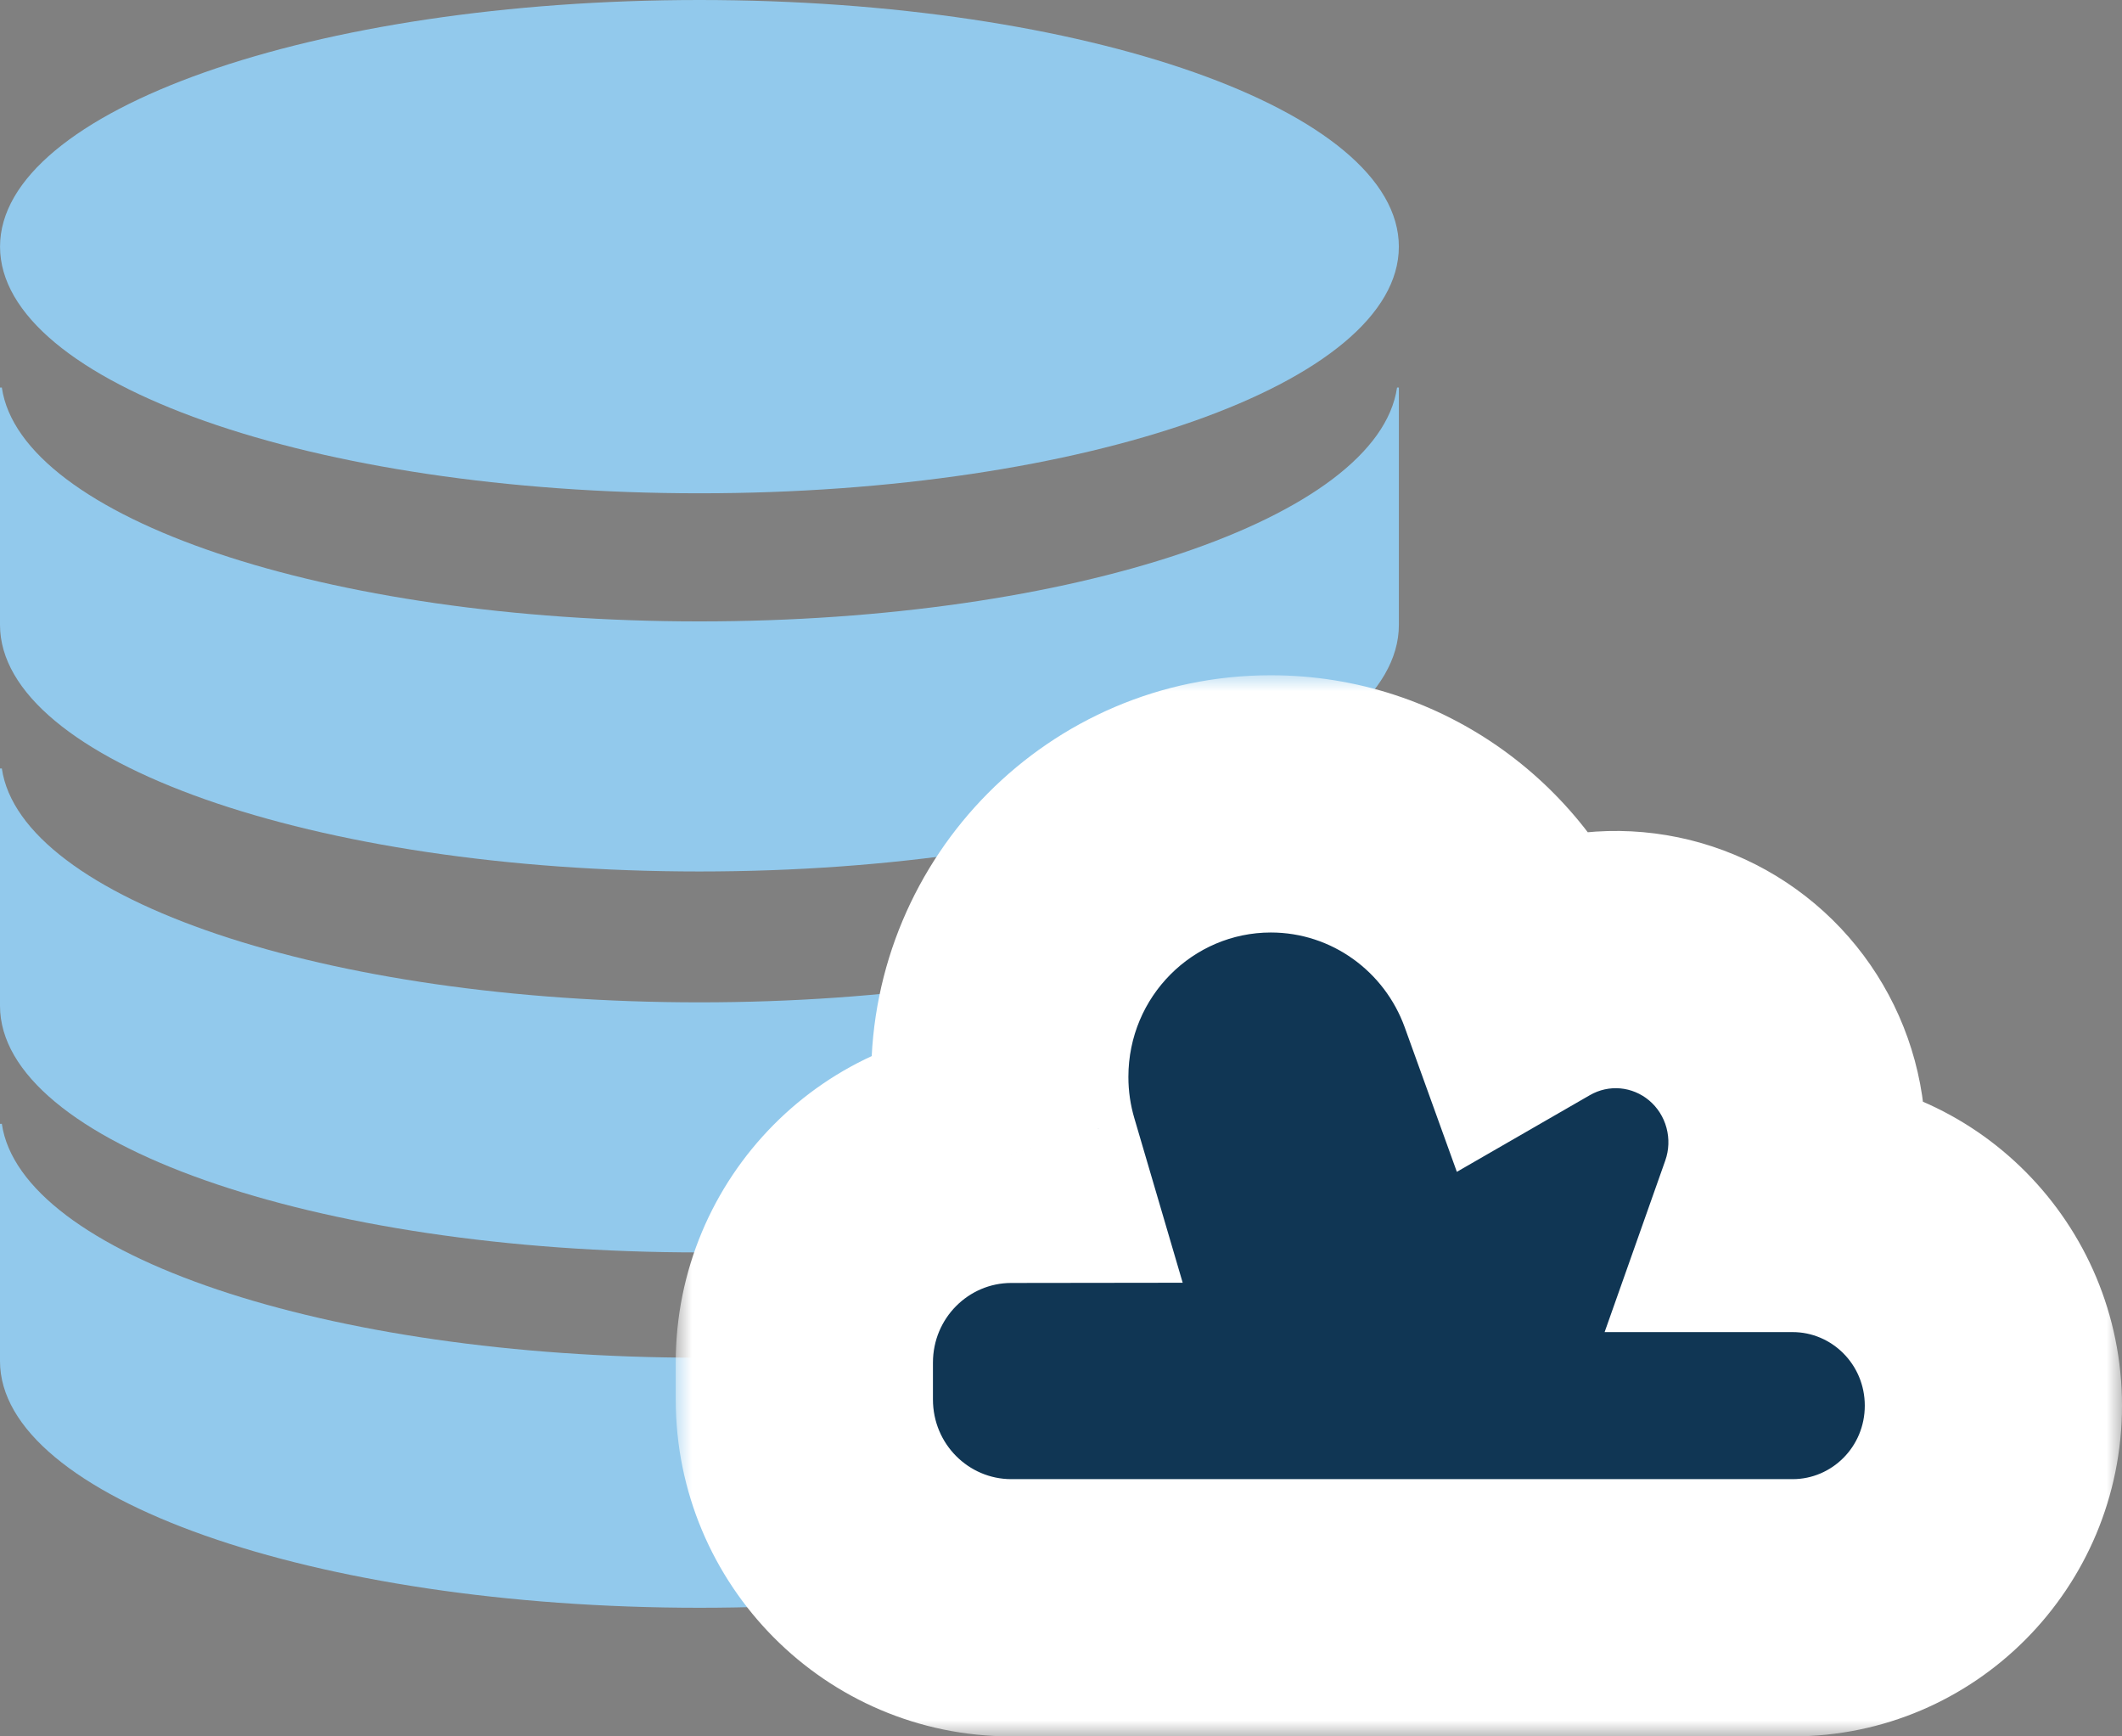 <svg width="66" height="54" viewBox="0 0 66 54" fill="none" xmlns="http://www.w3.org/2000/svg">
<rect x="0" y="0" width="66" height="54" fill="#808080" stroke="none"/>
<path fill-rule="evenodd" clip-rule="evenodd" d="M43.508 7.671C43.508 11.907 33.769 15.341 21.754 15.341C9.739 15.341 0.001 11.907 0.001 7.671C0.001 3.434 9.739 0 21.754 0C33.769 0 43.508 3.434 43.508 7.671" fill="#92C9EC"/>
<path fill-rule="evenodd" clip-rule="evenodd" d="M21.754 19.325C10.121 19.325 0.648 16.102 0.057 12.053H0V19.431C0 23.669 9.74 27.102 21.754 27.102C33.769 27.102 43.509 23.669 43.509 19.431V12.053H43.452C42.861 16.102 33.388 19.325 21.754 19.325" fill="#92C9EC"/>
<path fill-rule="evenodd" clip-rule="evenodd" d="M21.754 31.172C10.121 31.172 0.648 27.949 0.057 23.899H0V31.278C0 35.516 9.74 38.949 21.754 38.949C33.769 38.949 43.509 35.516 43.509 31.278V23.899H43.452C42.861 27.949 33.388 31.172 21.754 31.172" fill="#92C9EC"/>
<path fill-rule="evenodd" clip-rule="evenodd" d="M21.754 42.223C10.121 42.223 0.648 39.001 0.057 34.95H0V42.329C0 46.567 9.74 50 21.754 50C33.769 50 43.509 46.567 43.509 42.329V34.95H43.452C42.861 39.001 33.388 42.223 21.754 42.223" fill="#92C9EC"/>
<mask id="path-5-outside-1" maskUnits="userSpaceOnUse" x="21.017" y="21" width="45" height="33" fill="black">
<rect fill="white" x="21.017" y="21" width="45" height="33"/>
<path fill-rule="evenodd" clip-rule="evenodd" d="M55.757 37.427H55.565C55.952 36.334 55.996 35.148 55.694 34.029C55.391 32.909 54.755 31.91 53.871 31.165C52.988 30.421 51.899 29.967 50.752 29.864C49.604 29.762 48.453 30.016 47.453 30.592C46.277 27.33 43.172 25 39.527 25C34.871 25 31.096 28.802 31.096 33.491C31.096 34.328 31.218 35.136 31.442 35.899C27.894 35.903 25.017 38.803 25.017 42.378V43.521C25.017 47.1 27.898 50 31.452 50H55.757C59.205 50 62 47.186 62 43.714C62 40.242 59.205 37.427 55.757 37.427"/>
</mask>
<path fill-rule="evenodd" clip-rule="evenodd" d="M55.757 37.427H55.565C55.952 36.334 55.996 35.148 55.694 34.029C55.391 32.909 54.755 31.91 53.871 31.165C52.988 30.421 51.899 29.967 50.752 29.864C49.604 29.762 48.453 30.016 47.453 30.592C46.277 27.33 43.172 25 39.527 25C34.871 25 31.096 28.802 31.096 33.491C31.096 34.328 31.218 35.136 31.442 35.899C27.894 35.903 25.017 38.803 25.017 42.378V43.521C25.017 47.1 27.898 50 31.452 50H55.757C59.205 50 62 47.186 62 43.714C62 40.242 59.205 37.427 55.757 37.427" fill="#103654"/>
<path d="M55.565 37.427L51.794 36.093L49.908 41.427H55.565V37.427ZM47.453 30.592L43.691 31.949L45.312 36.443L49.45 34.058L47.453 30.592ZM31.442 35.899L31.447 39.899L36.785 39.892L35.28 34.771L31.442 35.899ZM55.757 33.427H55.565V41.427H55.757V33.427ZM59.336 38.761C59.993 36.902 60.069 34.887 59.555 32.984L51.832 35.073C51.923 35.409 51.91 35.766 51.794 36.093L59.336 38.761ZM59.555 32.984C59.04 31.081 57.958 29.378 56.449 28.107L51.294 34.224C51.552 34.442 51.742 34.737 51.832 35.073L59.555 32.984ZM56.449 28.107C54.939 26.835 53.076 26.056 51.108 25.88L50.396 33.848C50.723 33.878 51.036 34.007 51.294 34.224L56.449 28.107ZM51.108 25.88C49.14 25.704 47.167 26.14 45.456 27.126L49.45 34.058C49.739 33.891 50.069 33.819 50.396 33.848L51.108 25.88ZM51.216 29.235C49.491 24.452 44.925 21 39.527 21V29C41.418 29 43.063 30.209 43.691 31.949L51.216 29.235ZM39.527 21C32.635 21 27.096 26.62 27.096 33.491H35.096C35.096 30.984 37.107 29 39.527 29V21ZM27.096 33.491C27.096 34.716 27.274 35.904 27.604 37.027L35.28 34.771C35.161 34.368 35.096 33.94 35.096 33.491H27.096ZM31.437 31.899C25.655 31.906 21.017 36.623 21.017 42.378H29.017C29.017 40.983 30.133 39.901 31.447 39.899L31.437 31.899ZM21.017 42.378V43.521H29.017V42.378H21.017ZM21.017 43.521C21.017 49.283 25.663 54 31.452 54V46C30.133 46 29.017 44.916 29.017 43.521H21.017ZM31.452 54H55.757V46H31.452V54ZM55.757 54C61.44 54 66 49.37 66 43.714H58C58 45.003 56.97 46 55.757 46V54ZM66 43.714C66 38.059 61.44 33.427 55.757 33.427V41.427C56.969 41.427 58 42.424 58 43.714H66Z" fill="white" mask="url(#path-5-outside-1)"/>
</svg>
